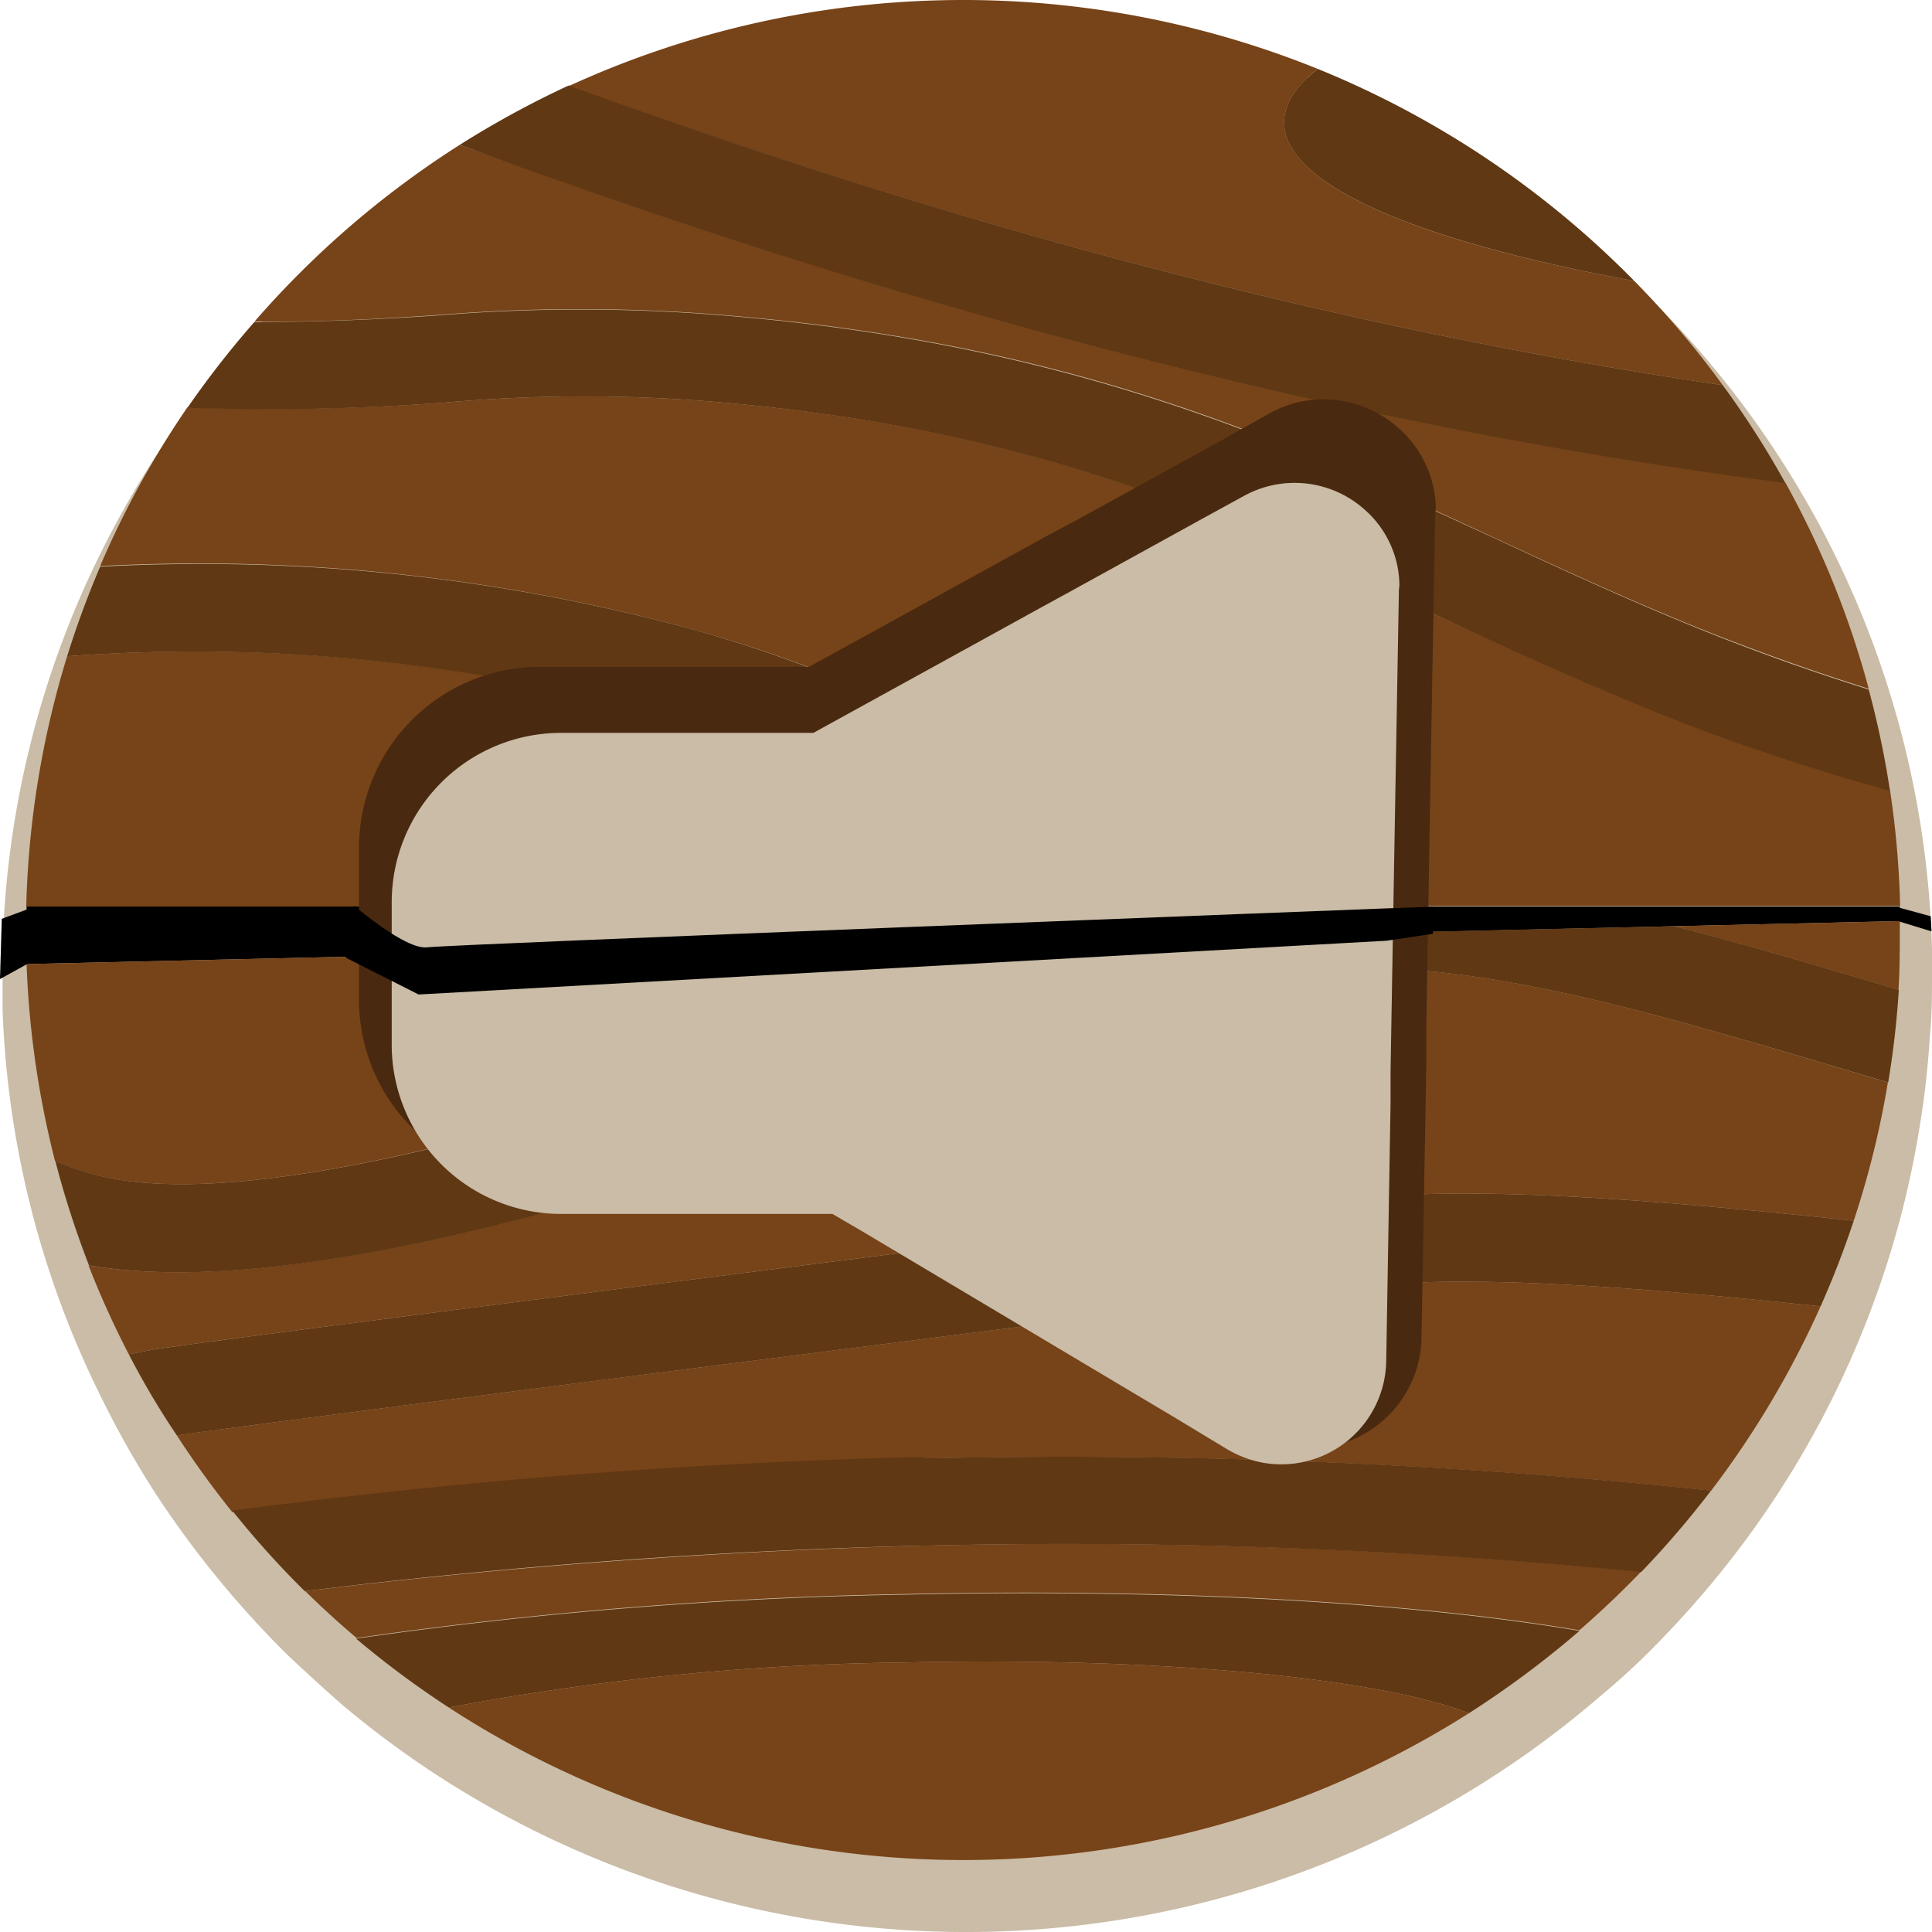 <svg xmlns="http://www.w3.org/2000/svg" width="120" height="120" viewBox="0 0 120 120">
  <defs>
    <style>
      .cls-1 {
        fill: #cabca6;
      }

      .cls-2 {
        fill: #774318;
      }

      .cls-3 {
        fill: #603813;
      }

      .cls-4 {
        fill: #49290f;
      }
    </style>
  </defs>
  <g id="butons">
    <g id="sound">
      <g>
        <path class="cls-1" d="M.16,59A58.73,58.73,0,0,1,4.89,37.3a59.87,59.87,0,0,1,5.58-10.15,61.65,61.65,0,0,1,4.28-5.52A60.2,60.2,0,0,1,27.87,10.37a60.92,60.92,0,0,1,7-3.79,60.19,60.19,0,0,1,73.79,19.11,61.07,61.07,0,0,1,4,6.27A58.93,58.93,0,0,1,120,59c0,.3,0,.61,0,.92s0,.38,0,.58c0,1.28,0,2.55-.13,3.82a55.26,55.26,0,0,1-.68,5.92A57.94,57.94,0,0,1,117,79.12q-.93,2.8-2.12,5.47a59.24,59.24,0,0,1-7,11.79,59.89,59.89,0,0,1-4.47,5.21q-1.89,2-4,3.75a60.29,60.29,0,0,1-72.28,4.91,59.56,59.56,0,0,1-5.93-4.41c-1.13-1-2.23-2-3.29-3a61.31,61.31,0,0,1-8.2-10,57.55,57.55,0,0,1-3-5.21A60.49,60.49,0,0,1,4.16,82a58.7,58.7,0,0,1-4-19.27c0-.72,0-1.45,0-2.17C.14,60,.15,59.52.16,59Z"/>
        <g>
          <path d="M64.27,56.31H118c0,.3,0,.6,0,.9L104,57.53l-39.57.91L1.65,59.88c0-.7,0-1.41,0-2.11,0-.5,0-1,0-1.49.23,0,.45,0,.69,0Z"/>
          <path class="cls-2" d="M93,33.49c-12.68-5.89-25.79-12-47.21-13.85A107.76,107.76,0,0,0,27,19.58c-3.3.21-6.68.43-11.19.39A58.32,58.32,0,0,1,28.55,9l3.82,1.37c12.11,4.28,42.35,15,78.52,19.6a56.65,56.65,0,0,1,5.18,12.81c-2.29-.72-4.55-1.49-6.76-2.31C103.48,38.34,98.16,35.87,93,33.49Z"/>
          <path class="cls-2" d="M35.32,5.35A58.8,58.8,0,0,1,81.85,4.28c-1.36,1.06-2.09,2.17-2.09,3.32,0,3.91,8.4,7.42,21.75,9.85A57.4,57.4,0,0,1,107,23.92C74.25,19.12,47.05,9.5,35.83,5.54Z"/>
          <path class="cls-2" d="M40.38,44.21c10,2.85,15,6.21,20.87,10.1l3,2H2.32c-.24,0-.46,0-.69,0A57.73,57.73,0,0,1,4.17,40.76,108.21,108.21,0,0,1,40.38,44.21Z"/>
          <path class="cls-2" d="M66.56,50.35c-6.14-4.1-11.94-8-23.29-11.19a116.68,116.68,0,0,0-37.05-4,57.47,57.47,0,0,1,5.42-9.86A146.19,146.19,0,0,0,27.7,25a97,97,0,0,1,17.17,0c19.62,1.7,31.42,7.18,43.91,13,5.29,2.46,10.76,5,16.93,7.3q5.78,2.14,11.68,3.77a57,57,0,0,1,.63,7.2H76.16C72.43,54.26,69.46,52.28,66.56,50.35Z"/>
          <path class="cls-3" d="M28.55,9a59.75,59.75,0,0,1,6.77-3.69l.51.19C47.05,9.5,74.25,19.12,107,23.92A56.65,56.65,0,0,1,110.89,30c-36.17-4.63-66.41-15.32-78.52-19.6Z"/>
          <path class="cls-3" d="M88.78,38c-12.49-5.8-24.29-11.28-43.91-13A97,97,0,0,0,27.7,25a146.19,146.19,0,0,1-16.06.33A58.31,58.31,0,0,1,15.8,20c4.51,0,7.89-.18,11.19-.39a107.76,107.76,0,0,1,18.82.06c21.42,1.87,34.53,8,47.21,13.85,5.14,2.38,10.46,4.85,16.29,7,2.21.82,4.47,1.59,6.76,2.31a57.05,57.05,0,0,1,1.32,6.29q-5.9-1.63-11.68-3.77C99.54,43,94.07,40.5,88.78,38Z"/>
          <path class="cls-3" d="M43.27,39.16c11.35,3.23,17.15,7.09,23.29,11.19,2.9,1.93,5.87,3.91,9.6,6H64.27l-3-2c-5.84-3.89-10.88-7.25-20.87-10.1A108.21,108.21,0,0,0,4.17,40.76,58.56,58.56,0,0,1,6.22,35.2,116.68,116.68,0,0,1,43.27,39.16Z"/>
          <path class="cls-3" d="M79.76,7.6c0-1.15.73-2.26,2.09-3.32a58.42,58.42,0,0,1,19.66,13.17C88.16,15,79.76,11.51,79.76,7.6Z"/>
          <path class="cls-2" d="M117.92,61.48l-.4-.12c-4.65-1.38-9.14-2.72-13.54-3.83L118,57.21v.56C118,59,118,60.25,117.92,61.48Z"/>
          <path class="cls-2" d="M79.38,80.38c8.21-1,14.33-1.29,33.7.76a58.13,58.13,0,0,1-6.8,11.45,382.5,382.5,0,0,0-48.76-2h-.24a398.31,398.31,0,0,0-42.85,3.33A57.56,57.56,0,0,1,11,89.18l.37-.08C12.1,89,19.1,88,79.38,80.38Z"/>
          <path class="cls-2" d="M57.66,96a368.58,368.58,0,0,1,44.28,1.61c-1.22,1.27-2.51,2.49-3.84,3.65-10.22-1.74-25.27-2.64-42-2.25a270.57,270.57,0,0,0-33.95,2.73q-1.65-1.4-3.19-2.91C31.69,97.29,44.54,96.34,57.41,96Z"/>
          <path class="cls-2" d="M60.54,60a207.44,207.44,0,0,1-19.69,7.33C23.79,72.81,12,74.67,5.7,72.91a20.74,20.74,0,0,1-2.28-.79A58.1,58.1,0,0,1,1.65,59.88l62.76-1.44C63.2,58.92,61.93,59.46,60.54,60Z"/>
          <path class="cls-2" d="M43.93,72.34c9.81-3.13,16-5.73,20.49-7.63,2.07-.87,3.85-1.62,5.45-2.19,14.25-5.14,27-1.36,44.56,3.87l2.83.84a57,57,0,0,1-2.12,8.59c-1.85-.2-3.59-.37-5.21-.53-16.41-1.6-23.07-1.38-31.79-.28C16.2,82.85,9.93,83.74,9.48,83.83L8,84.12a57.15,57.15,0,0,1-2.5-5.52C11.48,79.59,22.06,79.31,43.93,72.34Z"/>
          <path class="cls-2" d="M11.35,89.1h0Z"/>
          <path class="cls-3" d="M9.48,83.83,8,84.12c.9,1.74,1.89,3.42,3,5.06l.37-.08C12.1,89,19.1,88,79.38,80.38c8.21-1,14.33-1.29,33.7.76.77-1.73,1.46-3.51,2.06-5.32-1.85-.2-3.59-.37-5.21-.53-16.41-1.6-23.07-1.38-31.79-.28C16.2,82.85,9.93,83.74,9.48,83.83Zm1.87,5.27h0Z"/>
          <path class="cls-3" d="M57.52,90.58a382.5,382.5,0,0,1,48.76,2,59.68,59.68,0,0,1-4.34,5.06A368.58,368.58,0,0,0,57.66,96h-.25c-12.87.3-25.72,1.25-38.48,2.83a57.06,57.06,0,0,1-4.5-5,398.31,398.31,0,0,1,42.85-3.33Z"/>
          <path class="cls-3" d="M40.85,67.37A207.44,207.44,0,0,0,60.54,60c1.39-.58,2.66-1.12,3.87-1.6L104,57.53c4.4,1.11,8.89,2.45,13.54,3.83l.4.12a57.46,57.46,0,0,1-.66,5.75l-2.83-.84c-17.6-5.23-30.31-9-44.56-3.87-1.6.57-3.38,1.32-5.45,2.19-4.5,1.9-10.68,4.5-20.49,7.63-21.87,7-32.45,7.25-38.42,6.26a57.58,57.58,0,0,1-2.09-6.48,20.74,20.74,0,0,0,2.28.79C12,74.67,23.79,72.81,40.85,67.37Z"/>
          <path class="cls-3" d="M98.1,101.3a60.16,60.16,0,0,1-6.86,5.11c-5.65-2.19-19.24-3.51-35.07-3.15a161.56,161.56,0,0,0-28.29,2.8,58.85,58.85,0,0,1-5.76-4.28,270.57,270.57,0,0,1,34-2.73C72.83,98.66,87.88,99.56,98.1,101.3Z"/>
          <path class="cls-2" d="M91.24,106.41a58.64,58.64,0,0,1-63.36-.35,161.56,161.56,0,0,1,28.29-2.8C72,102.9,85.59,104.22,91.24,106.41Z"/>
        </g>
        <polygon points="0 60.81 1.94 59.74 1.83 56.43 0.11 57.07 0 60.81"/>
        <polygon points="117.95 57.23 119.97 57.85 119.92 56.91 117.87 56.35 117.95 57.23"/>
      </g>
      <path class="cls-4" d="M89.17,31.29a6.79,6.79,0,0,0-2.27-4.67A7,7,0,0,0,80.56,25a7.33,7.33,0,0,0-1.72.68L76,27.28l-8.88,4.89-.28.15L65,33.3l-4.39,2.42-10.36,5.7H33.55A11.24,11.24,0,0,0,22.3,52.58v9.59A11.25,11.25,0,0,0,33.55,73.34h18l1.84,1.09L61,79l7.33,4.37,5.91,3.52L77.75,89a7,7,0,0,0,10.54-5.81L88.59,66l0-2.15.22-13.09.33-18.9C89.18,31.66,89.18,31.47,89.17,31.29Z"/>
      <path class="cls-1" d="M86.91,36.05a6.33,6.33,0,0,0-2.12-4.37,6.52,6.52,0,0,0-7.54-.87l-2.7,1.48-8.31,4.58L66,37l-1.68.92-4.1,2.26-9.7,5.34H34.86A10.52,10.52,0,0,0,24.33,56v9A10.52,10.52,0,0,0,34.86,75.4H51.7l1.72,1,7.1,4.23,6.86,4.09,5.54,3.3,3.31,2a6.81,6.81,0,0,0,2.2.83,6.52,6.52,0,0,0,7.67-6.26l.27-16.06,0-2,.21-12.25.31-17.69C86.93,36.4,86.92,36.22,86.91,36.05Z"/>
      <path d="M89.05,56.32l-2.91.1s-58.27,2.24-59.6,2.42S22,56.26,22,56.26l-.86,2.57.39.68L26,61.77l60.12-3.34L89,58Z"/>
    </g>
  </g>
</svg>
